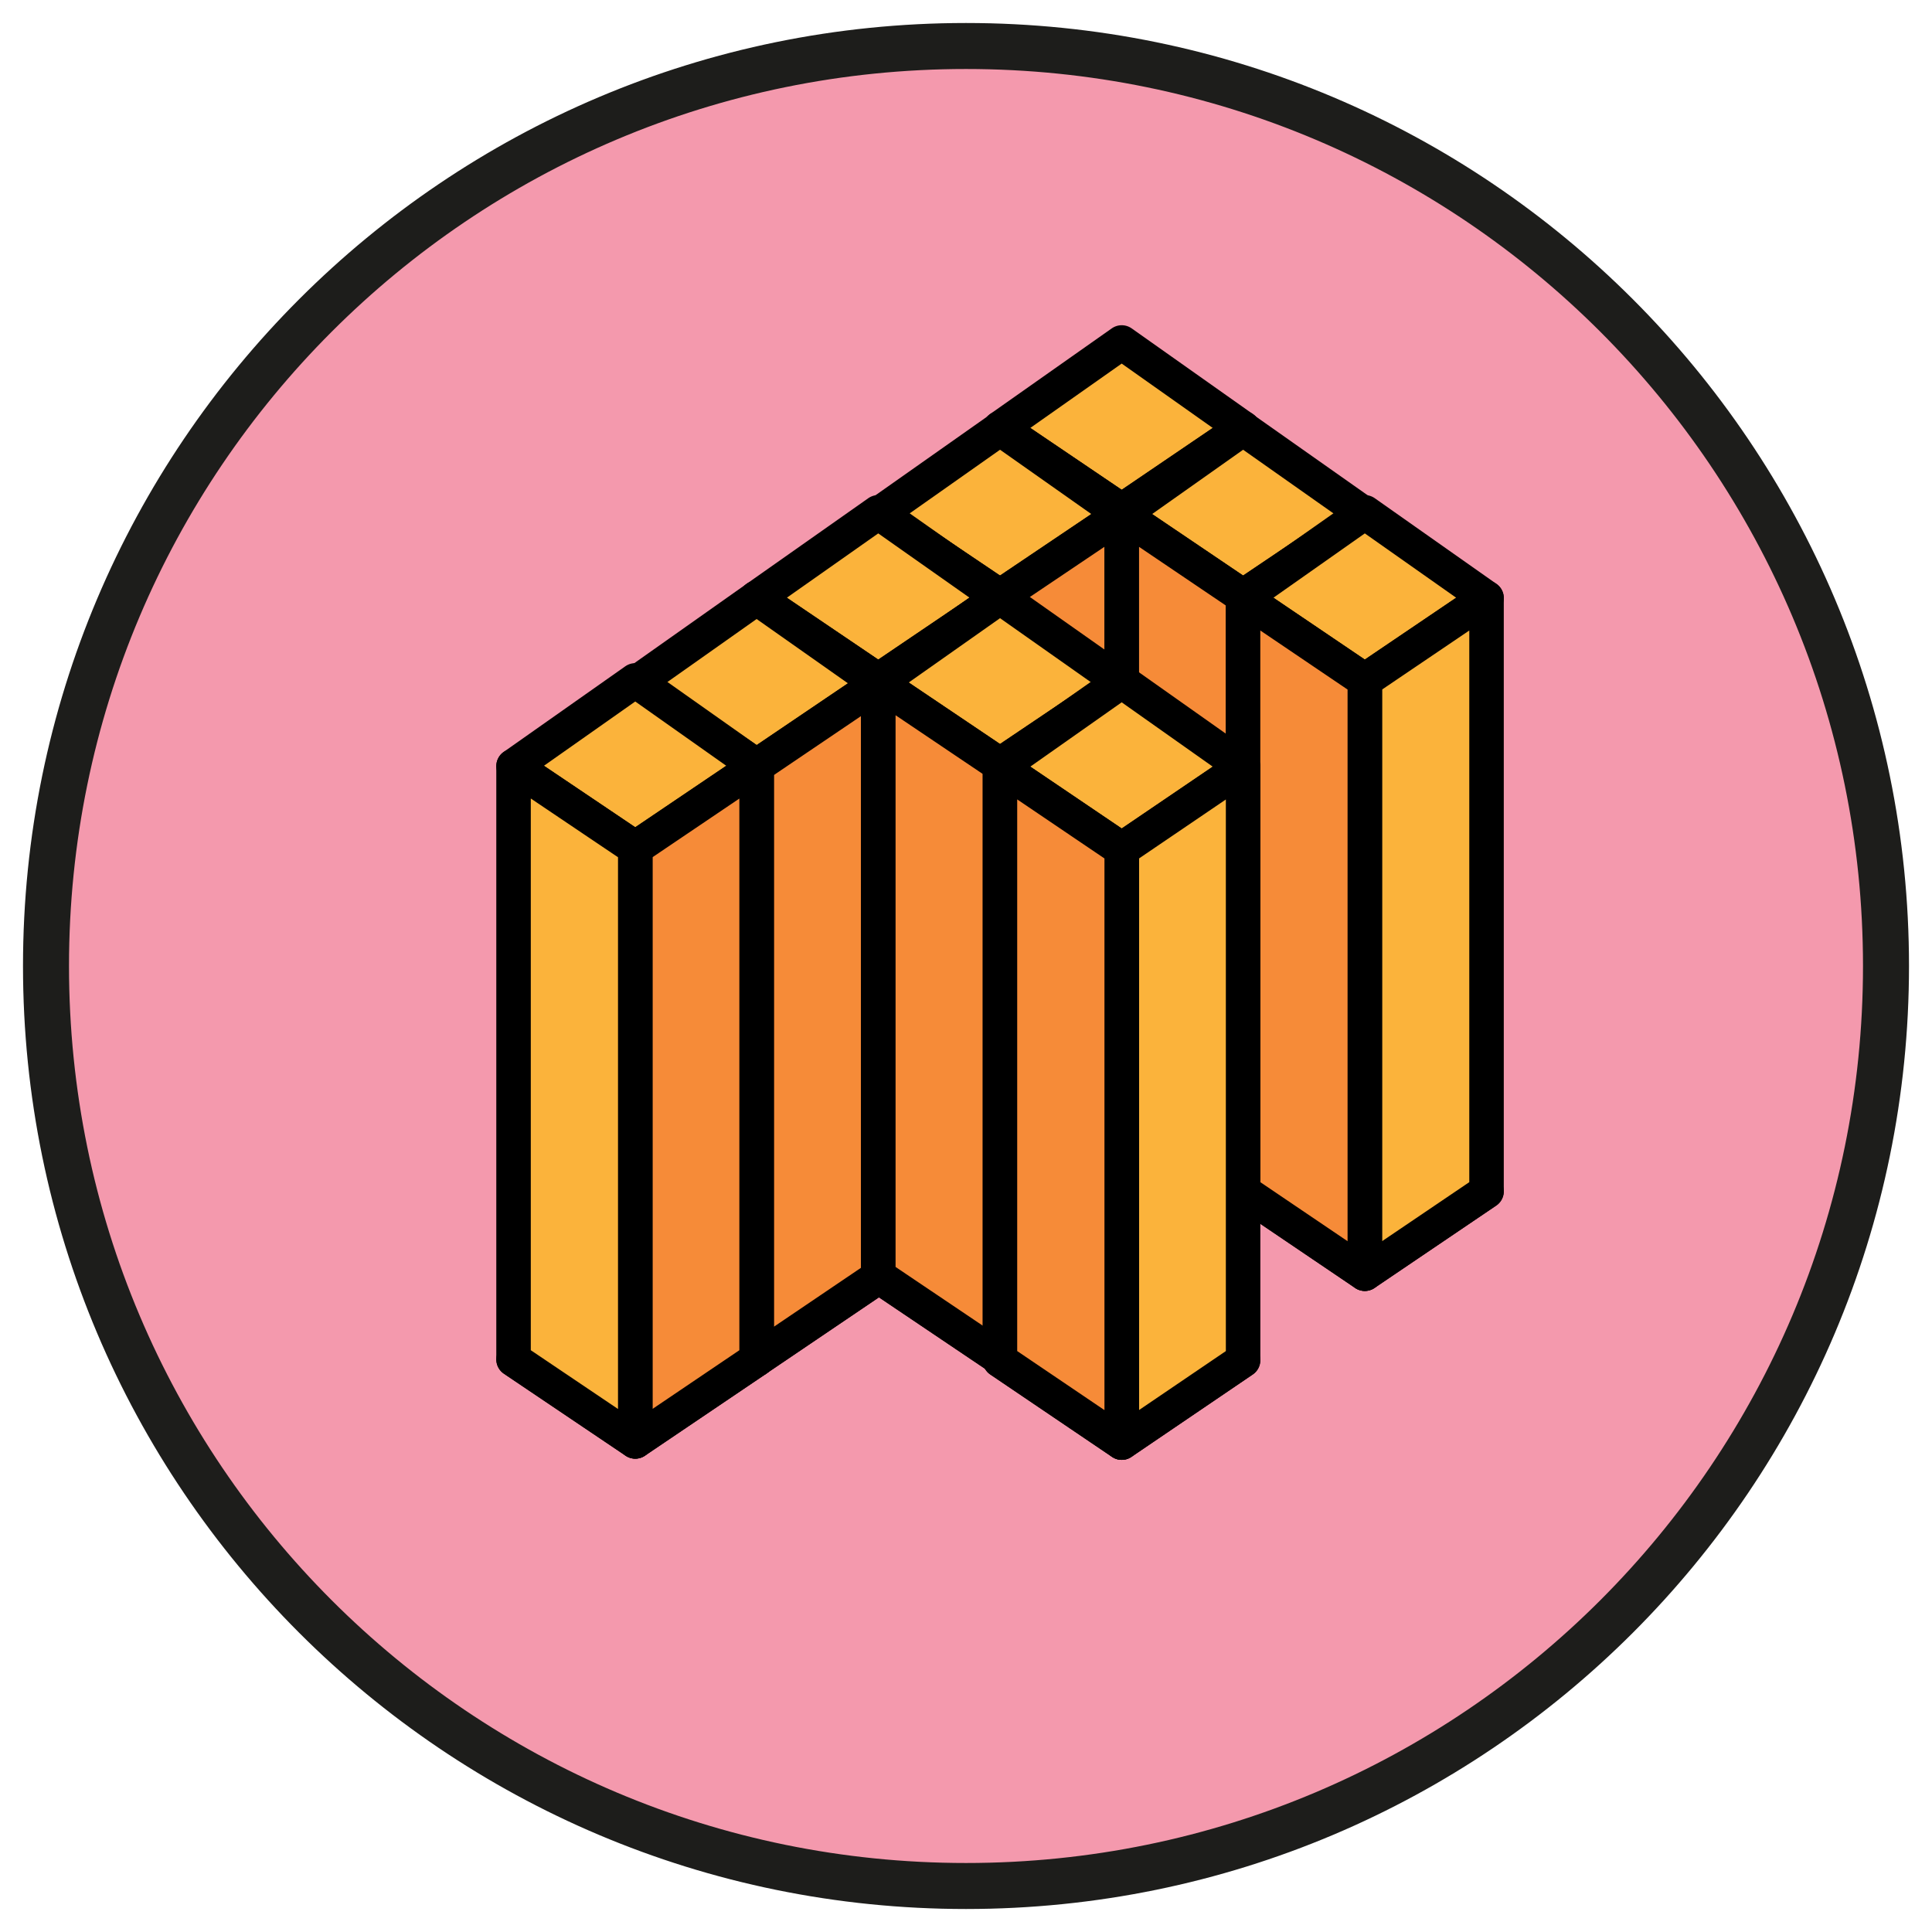 <svg width="42" height="42" viewBox="0 0 42 42" fill="none" xmlns="http://www.w3.org/2000/svg">
<path d="M21 41C32.046 41 41 32.046 41 21C41 9.954 32.046 1 21 1C9.954 1 1 9.954 1 21C1 32.046 9.954 41 21 41Z" fill="#F499AD" stroke="#1D1D1B" stroke-miterlimit="10"/>
<path d="M24.385 11.1L21.738 9.309L24.385 7.445L27.022 9.309L24.385 11.1Z" fill="#FBB33B" stroke="black" stroke-width="0.75" stroke-miterlimit="10" stroke-linejoin="round"/>
<path d="M24.385 23.998L21.738 22.207L24.385 20.344L27.022 22.207L24.385 23.998Z" fill="#FBB33B" stroke="black" stroke-width="0.75" stroke-miterlimit="10" stroke-linejoin="round"/>
<path d="M24.387 11.1V23.998L27.024 22.207V9.309L24.387 11.1Z" fill="#FBB33B" stroke="black" stroke-width="0.75" stroke-miterlimit="10" stroke-linejoin="round"/>
<path d="M21.738 9.309V22.207L24.385 23.998V11.1L21.738 9.309Z" fill="#FBB33B" stroke="black" stroke-width="0.75" stroke-miterlimit="10" stroke-linejoin="round"/>
<path d="M21.74 12.964L19.094 11.182L21.74 9.318L24.386 11.182L21.74 12.964Z" fill="#FBB33B" stroke="black" stroke-width="0.75" stroke-miterlimit="10" stroke-linejoin="round"/>
<path d="M21.74 25.862L19.094 24.08L21.74 22.217L24.386 24.08L21.74 25.862Z" fill="#FBB33B" stroke="black" stroke-width="0.75" stroke-miterlimit="10" stroke-linejoin="round"/>
<path d="M21.738 12.964V25.862L24.385 24.08V11.182L21.738 12.964Z" fill="#F68B38" stroke="black" stroke-width="0.75" stroke-miterlimit="10" stroke-linejoin="round"/>
<path d="M19.094 11.182V24.08L21.74 25.862V12.964L19.094 11.182Z" fill="#FBB33B" stroke="black" stroke-width="0.75" stroke-miterlimit="10" stroke-linejoin="round"/>
<path d="M27.024 12.964L24.387 11.182L27.024 9.318L29.67 11.182L27.024 12.964Z" fill="#FBB33B" stroke="black" stroke-width="0.75" stroke-miterlimit="10" stroke-linejoin="round"/>
<path d="M27.024 25.862L24.387 24.08L27.024 22.217L29.67 24.08L27.024 25.862Z" fill="#FBB33B" stroke="black" stroke-width="0.75" stroke-miterlimit="10" stroke-linejoin="round"/>
<path d="M27.023 12.964V25.862L29.67 24.08V11.182L27.023 12.964Z" fill="#FBB33B" stroke="black" stroke-width="0.75" stroke-miterlimit="10" stroke-linejoin="round"/>
<path d="M24.387 11.182V24.08L27.024 25.862V12.964L24.387 11.182Z" fill="#F68B38" stroke="black" stroke-width="0.75" stroke-miterlimit="10" stroke-linejoin="round"/>
<path d="M29.67 14.791L27.023 13L29.67 11.137L32.316 13L29.67 14.791Z" fill="#FBB33B" stroke="black" stroke-width="0.75" stroke-miterlimit="10" stroke-linejoin="round"/>
<path d="M29.67 27.689L27.023 25.898L29.67 24.035L32.316 25.898L29.67 27.689Z" fill="#FBB33B" stroke="black" stroke-width="0.75" stroke-miterlimit="10" stroke-linejoin="round"/>
<path d="M29.67 14.791V27.689L32.316 25.898V13L29.67 14.791Z" fill="#FBB33B" stroke="black" stroke-width="0.75" stroke-miterlimit="10" stroke-linejoin="round"/>
<path d="M27.023 13V25.898L29.67 27.689V14.791L27.023 13Z" fill="#F68B38" stroke="black" stroke-width="0.75" stroke-miterlimit="10" stroke-linejoin="round"/>
<path d="M19.092 14.791L16.445 13L19.092 11.137L21.738 13L19.092 14.791Z" fill="#FBB33B" stroke="black" stroke-width="0.75" stroke-miterlimit="10" stroke-linejoin="round"/>
<path d="M19.092 27.689L16.445 25.898L19.092 24.035L21.738 25.898L19.092 27.689Z" fill="#FBB33B" stroke="black" stroke-width="0.75" stroke-miterlimit="10" stroke-linejoin="round"/>
<path d="M19.094 14.791V27.689L21.74 25.898V13L19.094 14.791Z" fill="#FBB33B" stroke="black" stroke-width="0.75" stroke-miterlimit="10" stroke-linejoin="round"/>
<path d="M16.445 13V25.898L19.092 27.689V14.791L16.445 13Z" fill="#FBB33B" stroke="black" stroke-width="0.75" stroke-miterlimit="10" stroke-linejoin="round"/>
<path d="M16.448 16.652L13.81 14.861L16.448 12.998L19.094 14.861L16.448 16.652Z" fill="#FBB33B" stroke="black" stroke-width="0.75" stroke-miterlimit="10" stroke-linejoin="round"/>
<path d="M16.448 29.551L13.81 27.76L16.448 25.896L19.094 27.76L16.448 29.551Z" fill="#FBB33B" stroke="black" stroke-width="0.75" stroke-miterlimit="10" stroke-linejoin="round"/>
<path d="M16.445 16.652V29.551L19.092 27.76V14.861L16.445 16.652Z" fill="#F68B38" stroke="black" stroke-width="0.75" stroke-miterlimit="10" stroke-linejoin="round"/>
<path d="M13.81 14.861V27.76L16.448 29.551V16.652L13.81 14.861Z" fill="#FBB33B" stroke="black" stroke-width="0.75" stroke-miterlimit="10" stroke-linejoin="round"/>
<path d="M13.81 18.436L11.164 16.654L13.81 14.791L16.448 16.654L13.81 18.436Z" fill="#FBB33B" stroke="black" stroke-width="0.75" stroke-miterlimit="10" stroke-linejoin="round"/>
<path d="M13.81 31.335L11.164 29.553L13.81 27.689L16.448 29.553L13.81 31.335Z" fill="#FBB33B" stroke="black" stroke-width="0.75" stroke-miterlimit="10" stroke-linejoin="round"/>
<path d="M13.81 18.436V31.335L16.448 29.552V16.654L13.81 18.436Z" fill="#F68B38" stroke="black" stroke-width="0.75" stroke-miterlimit="10" stroke-linejoin="round"/>
<path d="M11.164 16.654V29.552L13.81 31.335V18.436L11.164 16.654Z" fill="#FBB33B" stroke="black" stroke-width="0.75" stroke-miterlimit="10" stroke-linejoin="round"/>
<path d="M21.74 16.626L19.094 14.844L21.74 12.98L24.386 14.844L21.74 16.626Z" fill="#FBB33B" stroke="black" stroke-width="0.75" stroke-miterlimit="10" stroke-linejoin="round"/>
<path d="M21.74 29.524L19.094 27.742L21.74 25.879L24.386 27.742L21.74 29.524Z" fill="#FBB33B" stroke="black" stroke-width="0.75" stroke-miterlimit="10" stroke-linejoin="round"/>
<path d="M21.738 16.626V29.524L24.385 27.742V14.844L21.738 16.626Z" fill="#FBB33B" stroke="black" stroke-width="0.75" stroke-miterlimit="10" stroke-linejoin="round"/>
<path d="M19.094 14.844V27.742L21.74 29.524V16.626L19.094 14.844Z" fill="#F68B38" stroke="black" stroke-width="0.75" stroke-miterlimit="10" stroke-linejoin="round"/>
<path d="M24.385 18.463L21.738 16.672L24.385 14.809L27.022 16.672L24.385 18.463Z" fill="#FBB33B" stroke="black" stroke-width="0.75" stroke-miterlimit="10" stroke-linejoin="round"/>
<path d="M24.385 31.361L21.738 29.57L24.385 27.707L27.022 29.57L24.385 31.361Z" fill="#FBB33B" stroke="black" stroke-width="0.75" stroke-miterlimit="10" stroke-linejoin="round"/>
<path d="M24.387 18.463V31.361L27.024 29.57V16.672L24.387 18.463Z" fill="#FBB33B" stroke="black" stroke-width="0.75" stroke-miterlimit="10" stroke-linejoin="round"/>
<path d="M21.738 16.672V29.57L24.385 31.361V18.463L21.738 16.672Z" fill="#F68B38" stroke="black" stroke-width="0.75" stroke-miterlimit="10" stroke-linejoin="round"/>
</svg>
